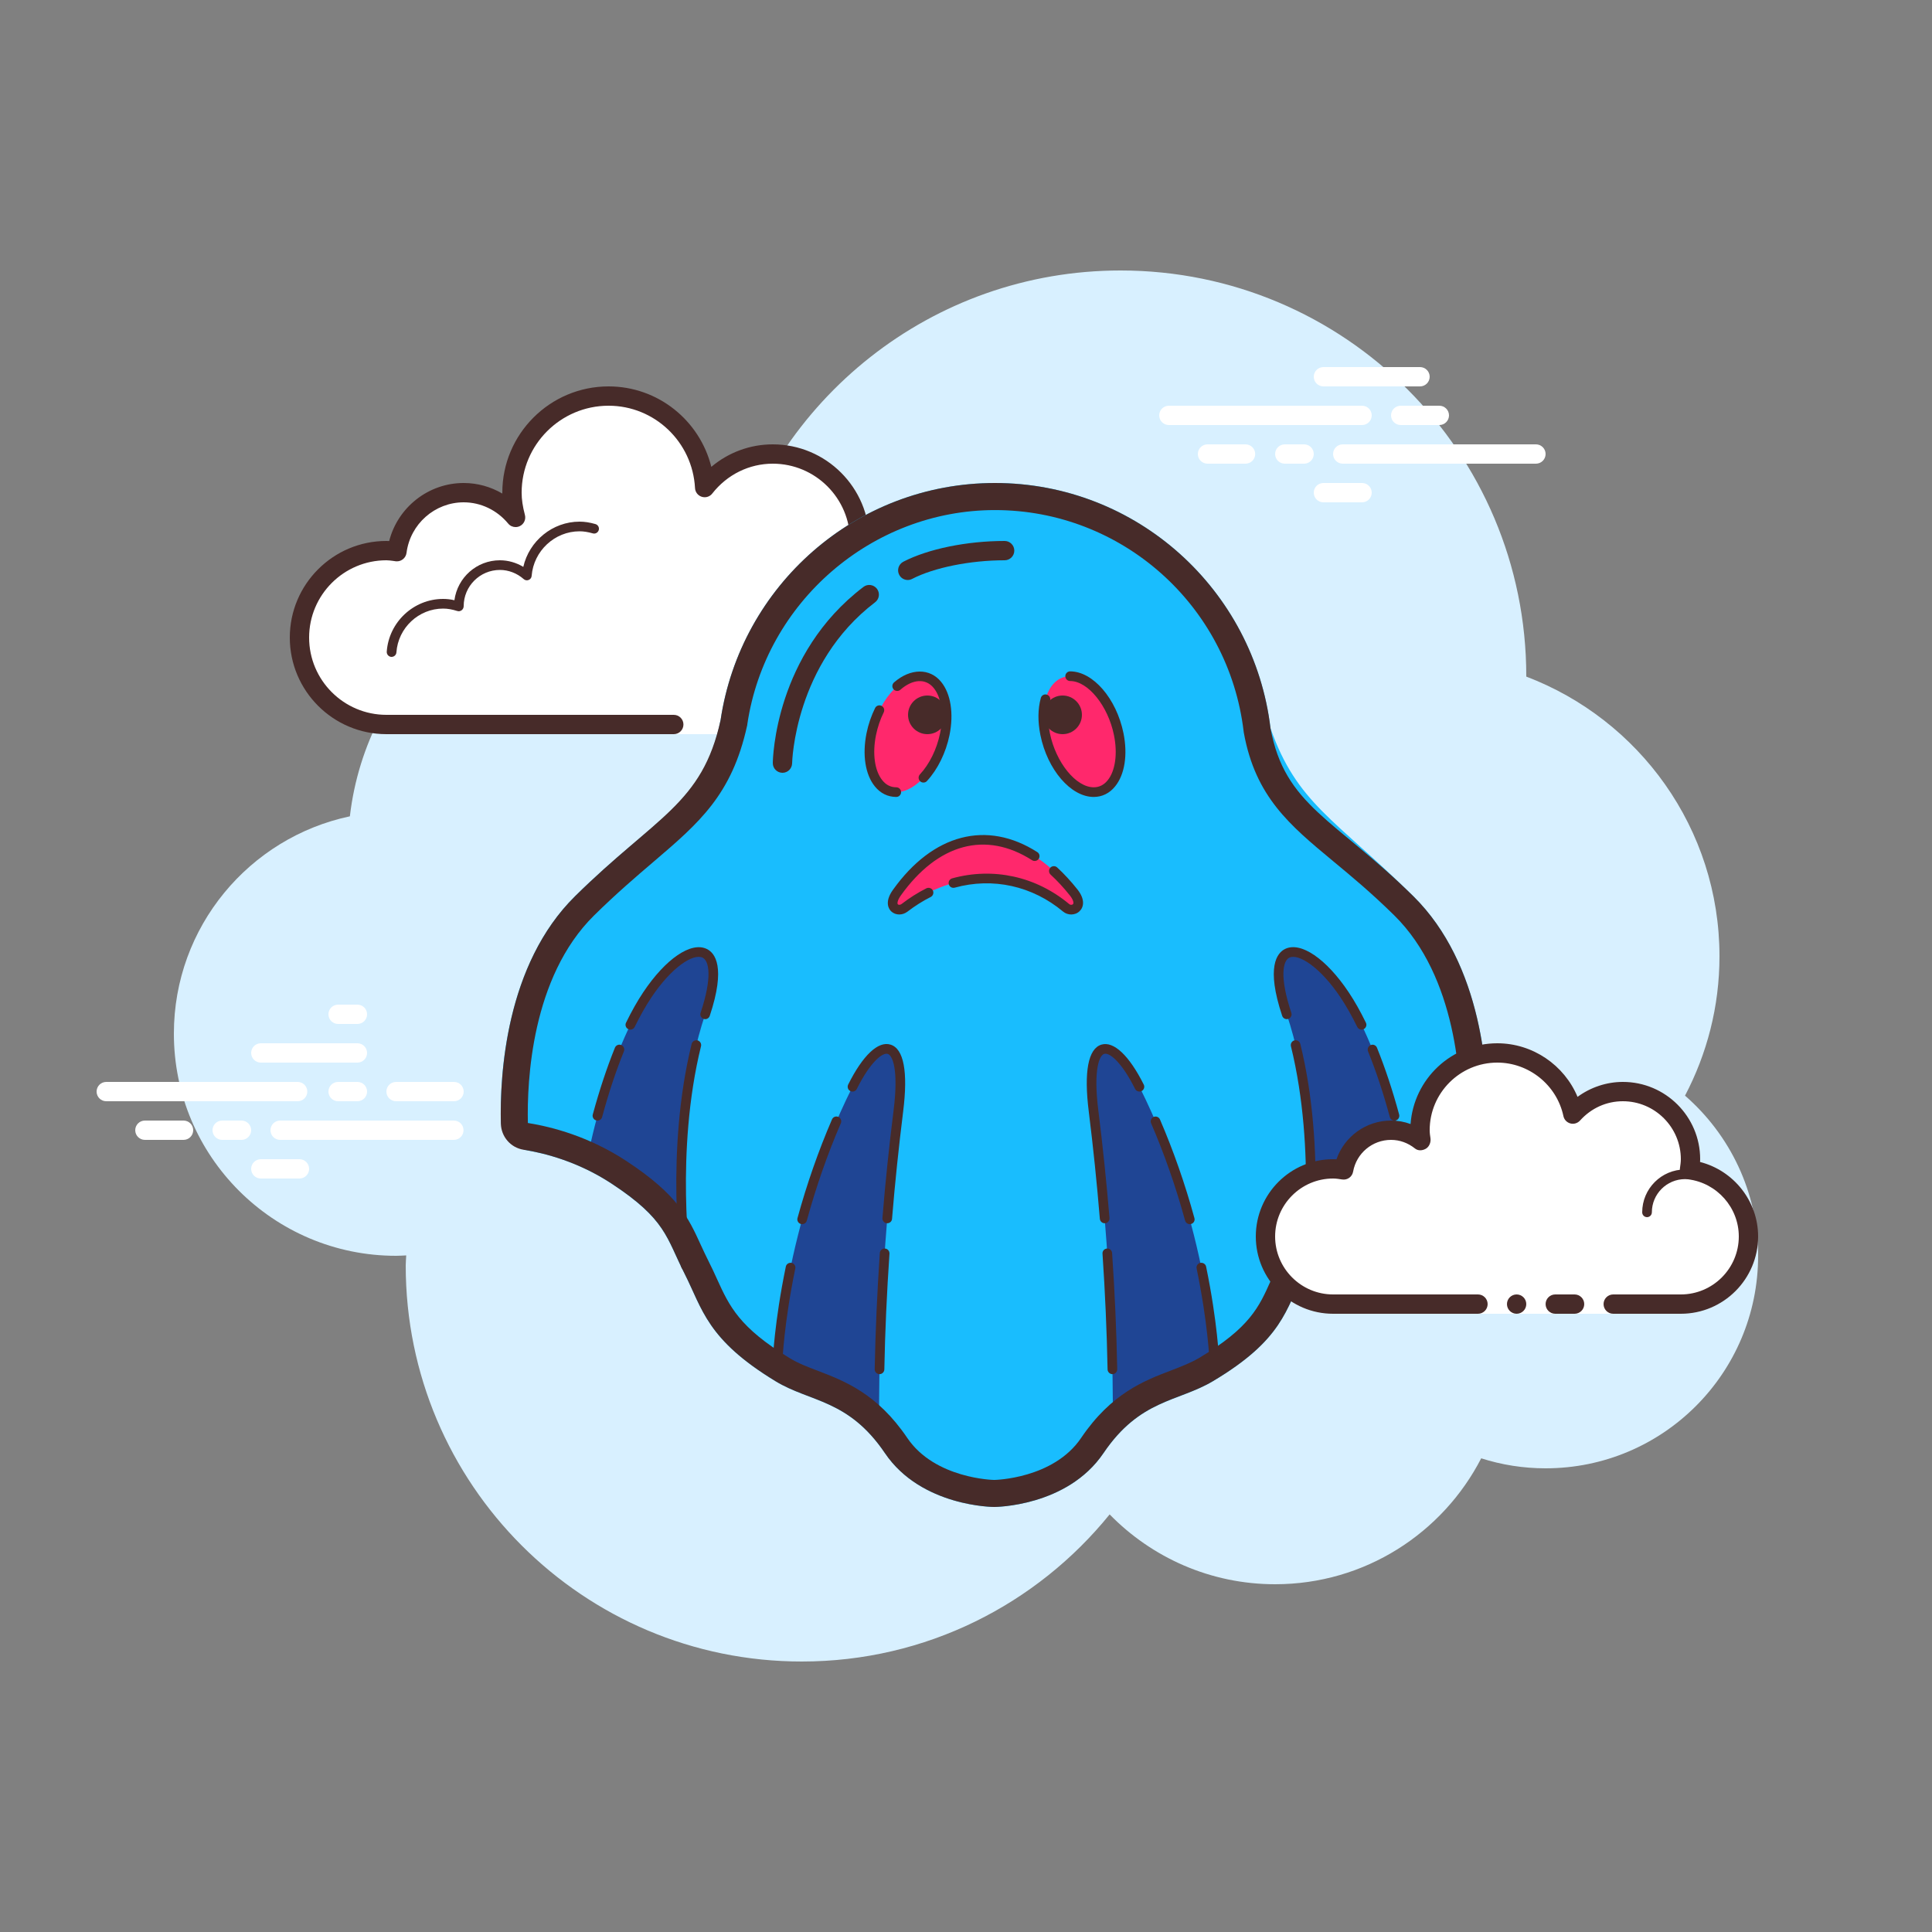 <?xml version="1.0" encoding="UTF-8"?>
<svg xmlns="http://www.w3.org/2000/svg" xmlns:xlink="http://www.w3.org/1999/xlink" viewBox="0 0 150 150" width="150px" height="150px">
<rect x="0" y="0" width="150" height="150" fill="#808080" stroke="none"/>
<g id="surface51221361">
<path style=" stroke:none;fill-rule:nonzero;fill:rgb(84.706%,94.118%,100%);fill-opacity:1;" d="M 130.824 85.066 C 132.523 81.832 133.5 78.156 133.5 74.25 C 133.5 64.32 127.262 55.863 118.5 52.531 C 118.5 52.523 118.5 52.512 118.5 52.5 C 118.5 35.102 104.398 21 87 21 C 72.324 21 60.027 31.051 56.531 44.637 C 54.316 43.906 51.957 43.5 49.5 43.5 C 37.961 43.5 28.465 52.191 27.164 63.379 C 19.359 65.031 13.5 71.953 13.5 80.25 C 13.5 89.777 21.223 97.5 30.75 97.5 C 31.016 97.5 31.277 97.48 31.539 97.469 C 31.531 97.73 31.5 97.984 31.5 98.25 C 31.5 115.234 45.266 129 62.25 129 C 71.906 129 80.512 124.543 86.152 117.578 C 89.418 120.918 93.961 123 99 123 C 105.977 123 112.012 119.023 115 113.223 C 116.578 113.727 118.254 114 120 114 C 129.113 114 136.5 106.613 136.5 97.5 C 136.5 92.535 134.297 88.09 130.824 85.066 Z M 130.824 85.066 "/>
<path style=" stroke:none;fill-rule:nonzero;fill:rgb(100%,100%,100%);fill-opacity:1;" d="M 56.812 56.25 C 56.812 56.25 62.273 56.25 66 56.25 C 69.727 56.25 72.75 53.227 72.75 49.5 C 72.75 46 70.078 43.156 66.668 42.816 C 66.699 42.547 66.75 42.281 66.75 42 C 66.75 38.273 63.727 35.25 60 35.25 C 57.844 35.25 55.945 36.277 54.711 37.855 C 54.5 33.898 51.258 30.75 47.25 30.75 C 43.109 30.75 39.75 34.109 39.75 38.25 C 39.75 38.918 39.867 39.555 40.031 40.172 C 39.066 39.008 37.629 38.25 36 38.25 C 33.328 38.25 31.148 40.254 30.816 42.832 C 30.547 42.801 30.281 42.75 30 42.75 C 26.273 42.75 23.25 45.773 23.25 49.5 C 23.25 53.227 26.273 56.25 30 56.25 C 33.727 56.25 44.25 56.25 44.25 56.25 L 52.312 56.25 L 52.312 57 L 56.812 57 Z M 56.812 56.25 "/>
<path style=" stroke:none;fill-rule:nonzero;fill:rgb(27.843%,16.863%,16.078%);fill-opacity:1;" d="M 47.25 30 C 42.699 30 39 33.699 39 38.25 C 39 38.273 39 38.297 39 38.32 C 38.098 37.789 37.066 37.5 36 37.5 C 33.254 37.5 30.883 39.391 30.215 42.008 C 30.141 42.004 30.07 42 30 42 C 25.863 42 22.5 45.363 22.5 49.5 C 22.5 53.637 25.863 57 30 57 L 52.312 57 C 52.727 57 53.062 56.664 53.062 56.25 C 53.062 55.836 52.727 55.5 52.312 55.5 L 30 55.5 C 26.691 55.5 24 52.809 24 49.5 C 24 46.191 26.691 43.5 30 43.5 C 30.176 43.5 30.344 43.527 30.516 43.547 L 30.727 43.578 C 30.758 43.582 30.789 43.582 30.82 43.582 C 31.188 43.582 31.512 43.305 31.562 42.926 C 31.848 40.688 33.758 39 36 39 C 37.328 39 38.586 39.602 39.453 40.648 C 39.598 40.828 39.812 40.922 40.031 40.922 C 40.148 40.922 40.266 40.895 40.371 40.84 C 40.688 40.68 40.844 40.32 40.754 39.98 C 40.582 39.328 40.5 38.777 40.5 38.25 C 40.5 34.527 43.527 31.5 47.25 31.5 C 50.82 31.5 53.77 34.309 53.961 37.895 C 53.977 38.207 54.188 38.477 54.484 38.57 C 54.559 38.594 54.637 38.605 54.711 38.605 C 54.938 38.605 55.156 38.504 55.301 38.316 C 56.457 36.844 58.168 36 60 36 C 63.309 36 66 38.691 66 42 C 66 42.176 65.973 42.344 65.953 42.516 L 65.922 42.727 C 65.898 42.926 65.957 43.129 66.082 43.285 C 66.207 43.441 66.395 43.543 66.594 43.562 C 69.676 43.871 72 46.422 72 49.5 C 72 52.809 69.309 55.5 66 55.5 L 56.812 55.5 C 56.398 55.5 56.062 55.836 56.062 56.25 C 56.062 56.664 56.398 57 56.812 57 L 66 57 C 70.137 57 73.5 53.637 73.5 49.5 C 73.5 45.906 70.965 42.879 67.496 42.184 C 67.5 42.121 67.5 42.062 67.5 42 C 67.5 37.863 64.137 34.5 60 34.5 C 58.234 34.5 56.559 35.125 55.227 36.246 C 54.328 32.641 51.082 30 47.25 30 Z M 47.25 30 "/>
<path style=" stroke:none;fill-rule:nonzero;fill:rgb(27.843%,16.863%,16.078%);fill-opacity:1;" d="M 45 40.5 C 42.895 40.5 41.086 42 40.629 44.012 C 40.078 43.68 39.453 43.5 38.812 43.5 C 37.008 43.5 35.516 44.844 35.281 46.602 C 34.977 46.531 34.688 46.5 34.406 46.5 C 32.113 46.5 30.188 48.301 30.027 50.598 C 30.016 50.805 30.172 50.984 30.375 51 C 30.387 51 30.395 51 30.402 51 C 30.598 51 30.762 50.848 30.777 50.652 C 30.91 48.746 32.504 47.25 34.406 47.25 C 34.75 47.25 35.109 47.312 35.512 47.441 C 35.547 47.449 35.578 47.457 35.613 47.457 C 35.695 47.457 35.777 47.426 35.848 47.375 C 35.941 47.305 36 47.184 36 47.062 C 36 45.512 37.262 44.25 38.812 44.25 C 39.484 44.25 40.141 44.504 40.66 44.961 C 40.73 45.02 40.816 45.055 40.906 45.055 C 40.953 45.055 41 45.047 41.047 45.027 C 41.18 44.973 41.27 44.852 41.277 44.707 C 41.434 42.77 43.066 41.25 45 41.25 C 45.312 41.25 45.637 41.301 46.023 41.41 C 46.059 41.422 46.094 41.426 46.129 41.426 C 46.293 41.426 46.438 41.316 46.488 41.152 C 46.543 40.953 46.43 40.746 46.227 40.688 C 45.777 40.559 45.383 40.5 45 40.5 Z M 45 40.5 "/>
<path style=" stroke:none;fill-rule:nonzero;fill:rgb(27.843%,16.863%,16.078%);fill-opacity:1;" d="M 65.824 42.75 C 63.836 42.75 62.062 44.094 61.512 46.023 C 61.457 46.223 61.57 46.43 61.773 46.488 C 61.809 46.496 61.844 46.5 61.875 46.5 C 62.039 46.5 62.188 46.391 62.234 46.227 C 62.691 44.621 64.168 43.5 65.824 43.5 C 66 43.5 66.168 43.52 66.336 43.543 C 66.355 43.547 66.371 43.547 66.391 43.547 C 66.57 43.547 66.734 43.41 66.758 43.223 C 66.789 43.016 66.645 42.828 66.438 42.801 C 66.238 42.773 66.031 42.75 65.824 42.75 Z M 65.824 42.75 "/>
<path style=" stroke:none;fill-rule:nonzero;fill:rgb(100%,100%,100%);fill-opacity:1;" d="M 23.109 85.5 L 8.25 85.5 C 7.836 85.5 7.5 85.164 7.5 84.75 C 7.5 84.336 7.836 84 8.25 84 L 23.109 84 C 23.523 84 23.859 84.336 23.859 84.75 C 23.859 85.164 23.523 85.5 23.109 85.5 Z M 23.109 85.5 "/>
<path style=" stroke:none;fill-rule:nonzero;fill:rgb(100%,100%,100%);fill-opacity:1;" d="M 27.75 85.5 L 26.25 85.5 C 25.836 85.5 25.5 85.164 25.5 84.75 C 25.5 84.336 25.836 84 26.25 84 L 27.75 84 C 28.164 84 28.5 84.336 28.5 84.75 C 28.5 85.164 28.164 85.5 27.75 85.5 Z M 27.75 85.5 "/>
<path style=" stroke:none;fill-rule:nonzero;fill:rgb(100%,100%,100%);fill-opacity:1;" d="M 35.238 88.5 L 21.75 88.5 C 21.336 88.5 21 88.164 21 87.75 C 21 87.336 21.336 87 21.75 87 L 35.238 87 C 35.652 87 35.988 87.336 35.988 87.75 C 35.988 88.164 35.652 88.5 35.238 88.5 Z M 35.238 88.5 "/>
<path style=" stroke:none;fill-rule:nonzero;fill:rgb(100%,100%,100%);fill-opacity:1;" d="M 18.75 88.5 L 17.25 88.5 C 16.836 88.5 16.5 88.164 16.5 87.75 C 16.5 87.336 16.836 87 17.25 87 L 18.75 87 C 19.164 87 19.5 87.336 19.5 87.75 C 19.5 88.164 19.164 88.5 18.75 88.5 Z M 18.75 88.5 "/>
<path style=" stroke:none;fill-rule:nonzero;fill:rgb(100%,100%,100%);fill-opacity:1;" d="M 14.25 88.5 L 11.25 88.5 C 10.836 88.5 10.5 88.164 10.5 87.75 C 10.5 87.336 10.836 87 11.25 87 L 14.25 87 C 14.664 87 15 87.336 15 87.75 C 15 88.164 14.664 88.5 14.25 88.5 Z M 14.25 88.5 "/>
<path style=" stroke:none;fill-rule:nonzero;fill:rgb(100%,100%,100%);fill-opacity:1;" d="M 23.25 91.5 L 20.25 91.5 C 19.836 91.5 19.5 91.164 19.5 90.75 C 19.5 90.336 19.836 90 20.25 90 L 23.25 90 C 23.664 90 24 90.336 24 90.75 C 24 91.164 23.664 91.5 23.25 91.5 Z M 23.25 91.5 "/>
<path style=" stroke:none;fill-rule:nonzero;fill:rgb(100%,100%,100%);fill-opacity:1;" d="M 27.75 78 C 27.484 78 26.516 78 26.25 78 C 25.836 78 25.5 78.336 25.5 78.75 C 25.5 79.164 25.836 79.5 26.25 79.5 C 26.516 79.5 27.484 79.5 27.75 79.5 C 28.164 79.5 28.5 79.164 28.5 78.75 C 28.5 78.336 28.164 78 27.75 78 Z M 27.75 78 "/>
<path style=" stroke:none;fill-rule:nonzero;fill:rgb(100%,100%,100%);fill-opacity:1;" d="M 27.75 81 C 27.484 81 20.516 81 20.25 81 C 19.836 81 19.5 81.336 19.5 81.75 C 19.5 82.164 19.836 82.5 20.25 82.5 C 20.516 82.5 27.484 82.5 27.75 82.5 C 28.164 82.5 28.5 82.164 28.5 81.75 C 28.5 81.336 28.164 81 27.75 81 Z M 27.75 81 "/>
<path style=" stroke:none;fill-rule:nonzero;fill:rgb(100%,100%,100%);fill-opacity:1;" d="M 35.25 84 C 34.984 84 31.016 84 30.75 84 C 30.336 84 30 84.336 30 84.75 C 30 85.164 30.336 85.5 30.75 85.5 C 31.016 85.5 34.984 85.5 35.25 85.5 C 35.664 85.5 36 85.164 36 84.75 C 36 84.336 35.664 84 35.25 84 Z M 35.25 84 "/>
<path style=" stroke:none;fill-rule:nonzero;fill:rgb(100%,100%,100%);fill-opacity:1;" d="M 105.75 33 L 90.75 33 C 90.336 33 90 32.664 90 32.25 C 90 31.836 90.336 31.5 90.75 31.5 L 105.75 31.5 C 106.164 31.5 106.5 31.836 106.5 32.25 C 106.5 32.664 106.164 33 105.75 33 Z M 105.75 33 "/>
<path style=" stroke:none;fill-rule:nonzero;fill:rgb(100%,100%,100%);fill-opacity:1;" d="M 111.75 33 L 108.75 33 C 108.336 33 108 32.664 108 32.25 C 108 31.836 108.336 31.5 108.75 31.5 L 111.75 31.5 C 112.164 31.5 112.5 31.836 112.5 32.25 C 112.5 32.664 112.164 33 111.75 33 Z M 111.75 33 "/>
<path style=" stroke:none;fill-rule:nonzero;fill:rgb(100%,100%,100%);fill-opacity:1;" d="M 119.25 36 L 104.25 36 C 103.836 36 103.5 35.664 103.5 35.25 C 103.5 34.836 103.836 34.5 104.25 34.5 L 119.25 34.5 C 119.664 34.5 120 34.836 120 35.25 C 120 35.664 119.664 36 119.25 36 Z M 119.25 36 "/>
<path style=" stroke:none;fill-rule:nonzero;fill:rgb(100%,100%,100%);fill-opacity:1;" d="M 101.25 36 L 99.75 36 C 99.336 36 99 35.664 99 35.25 C 99 34.836 99.336 34.5 99.75 34.5 L 101.25 34.5 C 101.664 34.5 102 34.836 102 35.25 C 102 35.664 101.664 36 101.25 36 Z M 101.25 36 "/>
<path style=" stroke:none;fill-rule:nonzero;fill:rgb(100%,100%,100%);fill-opacity:1;" d="M 96.703 36 L 93.75 36 C 93.336 36 93 35.664 93 35.25 C 93 34.836 93.336 34.5 93.75 34.5 L 96.703 34.5 C 97.117 34.5 97.453 34.836 97.453 35.25 C 97.453 35.664 97.117 36 96.703 36 Z M 96.703 36 "/>
<path style=" stroke:none;fill-rule:nonzero;fill:rgb(100%,100%,100%);fill-opacity:1;" d="M 110.25 30 L 102.75 30 C 102.336 30 102 29.664 102 29.25 C 102 28.836 102.336 28.5 102.75 28.5 L 110.25 28.5 C 110.664 28.5 111 28.836 111 29.25 C 111 29.664 110.664 30 110.25 30 Z M 110.25 30 "/>
<path style=" stroke:none;fill-rule:nonzero;fill:rgb(100%,100%,100%);fill-opacity:1;" d="M 105.75 39 L 102.75 39 C 102.336 39 102 38.664 102 38.25 C 102 37.836 102.336 37.5 102.75 37.5 L 105.75 37.5 C 106.164 37.5 106.5 37.836 106.5 38.25 C 106.5 38.664 106.164 39 105.75 39 Z M 105.75 39 "/>
<path style=" stroke:none;fill-rule:nonzero;fill:rgb(9.804%,74.118%,99.608%);fill-opacity:1;" d="M 109.727 69.578 C 103.637 63.574 100.695 62.383 98.637 56.531 C 97.359 45.812 88.277 37.5 77.246 37.5 C 66.426 37.5 57.496 45.496 55.945 55.91 C 54.633 62.434 50.949 63.367 44.652 69.578 C 39.426 74.73 38.832 82.926 38.879 86.855 C 38.895 88.086 39.777 89.109 40.984 89.324 C 42.617 89.613 45.051 90.297 47.48 91.895 C 51.723 94.688 51.723 96.078 53.141 98.871 C 54.555 101.66 54.871 103.992 60.215 107.238 C 62.91 108.879 65.871 108.633 68.703 112.816 C 71.531 117 77.188 117 77.188 117 C 77.188 117 82.848 117 85.676 112.816 C 88.508 108.633 91.453 108.852 94.164 107.238 C 99.621 103.992 99.824 101.66 101.238 98.871 C 102.652 96.078 102.652 94.688 106.898 91.895 C 109.328 90.297 111.762 89.617 113.395 89.324 C 114.602 89.109 115.484 88.086 115.5 86.855 C 115.543 82.926 114.949 74.73 109.727 69.578 Z M 109.727 69.578 "/>
<path style=" stroke:none;fill-rule:nonzero;fill:rgb(12.157%,27.059%,58.039%);fill-opacity:1;" d="M 60.375 105.656 C 60.375 105.656 60.75 95.25 66.188 84.375 C 68.25 80.25 70.516 80.113 69.75 86.25 C 68.25 98.25 68.25 107.25 68.25 110.25 C 65.812 107.625 60.375 105.656 60.375 105.656 Z M 60.375 105.656 "/>
<path style=" stroke:none;fill-rule:nonzero;fill:rgb(12.157%,27.059%,58.039%);fill-opacity:1;" d="M 53.25 98.25 C 53.25 98.25 51.75 87.75 54.75 78.75 C 56.871 72.387 53.25 72.75 50.25 77.25 C 47.25 81.75 45.75 89.25 45.75 89.25 C 45.75 89.25 51.75 93.75 53.25 98.25 Z M 53.25 98.25 "/>
<path style=" stroke:none;fill-rule:nonzero;fill:rgb(27.843%,16.863%,16.078%);fill-opacity:1;" d="M 68.285 106.688 C 68.281 106.688 68.281 106.688 68.277 106.688 C 68.07 106.68 67.906 106.512 67.91 106.305 C 67.969 103.363 68.102 100.332 68.309 97.285 C 68.324 97.074 68.508 96.91 68.711 96.938 C 68.914 96.949 69.07 97.129 69.059 97.336 C 68.852 100.371 68.715 103.391 68.66 106.32 C 68.656 106.523 68.488 106.688 68.285 106.688 Z M 68.285 106.688 "/>
<path style=" stroke:none;fill-rule:nonzero;fill:rgb(27.843%,16.863%,16.078%);fill-opacity:1;" d="M 68.887 94.973 C 68.879 94.973 68.867 94.973 68.855 94.973 C 68.648 94.957 68.496 94.773 68.512 94.566 C 68.738 91.789 69.031 88.977 69.379 86.203 C 69.781 82.977 69.281 81.93 68.922 81.824 C 68.559 81.707 67.621 82.348 66.523 84.543 C 66.43 84.73 66.207 84.801 66.02 84.711 C 65.832 84.617 65.762 84.391 65.852 84.207 C 66.98 81.945 68.18 80.801 69.141 81.105 C 70.168 81.418 70.508 83.211 70.121 86.297 C 69.777 89.062 69.484 91.863 69.258 94.629 C 69.246 94.828 69.078 94.973 68.887 94.973 Z M 68.887 94.973 "/>
<path style=" stroke:none;fill-rule:nonzero;fill:rgb(27.843%,16.863%,16.078%);fill-opacity:1;" d="M 62.281 95.043 C 62.246 95.043 62.215 95.039 62.18 95.031 C 61.98 94.977 61.863 94.77 61.918 94.57 C 62.645 91.918 63.547 89.34 64.594 86.914 C 64.676 86.719 64.898 86.633 65.09 86.715 C 65.277 86.801 65.367 87.02 65.281 87.211 C 64.246 89.605 63.359 92.148 62.641 94.766 C 62.594 94.934 62.445 95.043 62.281 95.043 Z M 62.281 95.043 "/>
<path style=" stroke:none;fill-rule:nonzero;fill:rgb(27.843%,16.863%,16.078%);fill-opacity:1;" d="M 60.375 106.031 C 60.371 106.031 60.367 106.031 60.363 106.031 C 60.156 106.023 59.992 105.852 60 105.645 C 60 105.613 60.117 102.66 61.012 98.336 C 61.055 98.133 61.254 98.016 61.453 98.047 C 61.656 98.09 61.789 98.285 61.746 98.488 C 60.867 102.746 60.75 105.645 60.75 105.672 C 60.742 105.871 60.574 106.031 60.375 106.031 Z M 60.375 106.031 "/>
<path style=" stroke:none;fill-rule:nonzero;fill:rgb(27.843%,16.863%,16.078%);fill-opacity:1;" d="M 46.387 87.004 C 46.355 87.004 46.32 87 46.289 86.988 C 46.09 86.934 45.969 86.727 46.023 86.527 C 46.535 84.648 47.113 82.902 47.742 81.344 C 47.82 81.152 48.039 81.055 48.234 81.137 C 48.426 81.215 48.516 81.434 48.441 81.625 C 47.82 83.156 47.25 84.871 46.75 86.723 C 46.703 86.895 46.551 87.004 46.387 87.004 Z M 46.387 87.004 "/>
<path style=" stroke:none;fill-rule:nonzero;fill:rgb(27.843%,16.863%,16.078%);fill-opacity:1;" d="M 48.941 79.941 C 48.887 79.941 48.828 79.926 48.777 79.902 C 48.59 79.809 48.512 79.586 48.605 79.402 C 49.035 78.516 49.484 77.723 49.938 77.043 C 51.676 74.438 53.66 73.082 54.879 73.68 C 55.508 73.984 56.371 75.07 55.105 78.871 C 55.039 79.066 54.828 79.18 54.633 79.105 C 54.434 79.039 54.328 78.828 54.395 78.633 C 55.316 75.867 55.055 74.602 54.551 74.352 C 53.832 74.008 52.152 75.07 50.562 77.457 C 50.125 78.113 49.695 78.875 49.277 79.73 C 49.215 79.863 49.078 79.941 48.941 79.941 Z M 48.941 79.941 "/>
<path style=" stroke:none;fill-rule:nonzero;fill:rgb(27.843%,16.863%,16.078%);fill-opacity:1;" d="M 53.25 98.625 C 53.066 98.625 52.906 98.488 52.879 98.301 C 52.867 98.215 51.645 89.391 53.699 81.051 C 53.746 80.852 53.949 80.73 54.152 80.773 C 54.352 80.824 54.477 81.027 54.426 81.23 C 52.406 89.43 53.609 98.109 53.621 98.199 C 53.652 98.402 53.508 98.594 53.305 98.621 C 53.285 98.625 53.266 98.625 53.25 98.625 Z M 53.25 98.625 "/>
<path style=" stroke:none;fill-rule:nonzero;fill:rgb(12.157%,27.059%,58.039%);fill-opacity:1;" d="M 94.277 105.656 C 94.277 105.656 93.902 95.25 88.465 84.375 C 86.402 80.25 84.137 80.113 84.902 86.25 C 86.402 98.25 86.402 107.25 86.402 110.25 C 88.84 107.625 94.277 105.656 94.277 105.656 Z M 94.277 105.656 "/>
<path style=" stroke:none;fill-rule:nonzero;fill:rgb(12.157%,27.059%,58.039%);fill-opacity:1;" d="M 101.402 98.25 C 101.402 98.25 102.902 87.75 99.902 78.75 C 97.781 72.387 101.402 72.75 104.402 77.25 C 107.402 81.75 108.902 89.25 108.902 89.25 C 108.902 89.25 102.902 93.75 101.402 98.25 Z M 101.402 98.25 "/>
<path style=" stroke:none;fill-rule:nonzero;fill:rgb(27.843%,16.863%,16.078%);fill-opacity:1;" d="M 86.367 106.688 C 86.164 106.688 85.996 106.523 85.992 106.32 C 85.934 103.371 85.801 100.352 85.598 97.336 C 85.582 97.129 85.738 96.949 85.945 96.938 C 86.148 96.906 86.328 97.078 86.344 97.285 C 86.551 100.312 86.684 103.344 86.742 106.305 C 86.746 106.512 86.582 106.68 86.375 106.688 C 86.375 106.688 86.371 106.688 86.367 106.688 Z M 86.367 106.688 "/>
<path style=" stroke:none;fill-rule:nonzero;fill:rgb(27.843%,16.863%,16.078%);fill-opacity:1;" d="M 85.766 94.973 C 85.574 94.973 85.41 94.824 85.391 94.629 C 85.164 91.863 84.875 89.062 84.531 86.297 C 84.145 83.211 84.484 81.418 85.512 81.105 C 86.465 80.816 87.668 81.945 88.801 84.207 C 88.895 84.391 88.816 84.617 88.633 84.711 C 88.445 84.797 88.223 84.727 88.129 84.543 C 87.031 82.348 86.09 81.699 85.727 81.824 C 85.371 81.93 84.871 82.977 85.273 86.203 C 85.621 88.977 85.91 91.793 86.141 94.566 C 86.156 94.773 86.004 94.957 85.797 94.973 C 85.785 94.973 85.777 94.973 85.766 94.973 Z M 85.766 94.973 "/>
<path style=" stroke:none;fill-rule:nonzero;fill:rgb(27.843%,16.863%,16.078%);fill-opacity:1;" d="M 92.375 95.043 C 92.211 95.043 92.059 94.934 92.012 94.77 C 91.293 92.148 90.406 89.605 89.371 87.211 C 89.289 87.02 89.379 86.801 89.566 86.719 C 89.754 86.637 89.977 86.723 90.059 86.914 C 91.105 89.34 92.008 91.918 92.734 94.57 C 92.793 94.773 92.672 94.977 92.473 95.031 C 92.438 95.039 92.406 95.043 92.375 95.043 Z M 92.375 95.043 "/>
<path style=" stroke:none;fill-rule:nonzero;fill:rgb(27.843%,16.863%,16.078%);fill-opacity:1;" d="M 94.277 106.031 C 94.078 106.031 93.91 105.871 93.902 105.672 C 93.902 105.641 93.789 102.746 92.906 98.488 C 92.863 98.289 92.992 98.09 93.195 98.047 C 93.395 98.016 93.598 98.133 93.641 98.336 C 94.535 102.66 94.648 105.613 94.652 105.645 C 94.66 105.852 94.496 106.023 94.289 106.031 C 94.285 106.031 94.281 106.031 94.277 106.031 Z M 94.277 106.031 "/>
<path style=" stroke:none;fill-rule:nonzero;fill:rgb(27.843%,16.863%,16.078%);fill-opacity:1;" d="M 108.266 87.004 C 108.102 87.004 107.949 86.895 107.906 86.727 C 107.406 84.875 106.836 83.16 106.215 81.629 C 106.137 81.434 106.23 81.219 106.422 81.141 C 106.613 81.055 106.832 81.152 106.91 81.348 C 107.539 82.906 108.121 84.652 108.629 86.531 C 108.684 86.73 108.566 86.938 108.367 86.992 C 108.332 87 108.297 87.004 108.266 87.004 Z M 108.266 87.004 "/>
<path style=" stroke:none;fill-rule:nonzero;fill:rgb(27.843%,16.863%,16.078%);fill-opacity:1;" d="M 105.711 79.941 C 105.574 79.941 105.438 79.863 105.375 79.727 C 104.961 78.879 104.527 78.117 104.09 77.457 C 102.496 75.066 100.805 74.012 100.102 74.352 C 99.598 74.598 99.336 75.867 100.258 78.633 C 100.324 78.828 100.219 79.039 100.023 79.105 C 99.828 79.176 99.613 79.066 99.547 78.867 C 98.281 75.07 99.145 73.984 99.773 73.676 C 100.992 73.082 102.977 74.438 104.715 77.043 C 105.172 77.727 105.621 78.523 106.047 79.398 C 106.141 79.586 106.062 79.809 105.875 79.902 C 105.82 79.926 105.766 79.941 105.711 79.941 Z M 105.711 79.941 "/>
<path style=" stroke:none;fill-rule:nonzero;fill:rgb(27.843%,16.863%,16.078%);fill-opacity:1;" d="M 101.406 98.625 C 101.387 98.625 101.367 98.625 101.352 98.621 C 101.145 98.59 101.004 98.402 101.031 98.199 C 101.043 98.109 102.246 89.426 100.227 81.23 C 100.18 81.027 100.301 80.824 100.504 80.773 C 100.707 80.73 100.906 80.852 100.957 81.051 C 103.008 89.391 101.785 98.215 101.773 98.301 C 101.746 98.488 101.586 98.625 101.406 98.625 Z M 101.406 98.625 "/>
<path style=" stroke:none;fill-rule:nonzero;fill:rgb(27.843%,16.863%,16.078%);fill-opacity:1;" d="M 77.246 39.602 C 87.086 39.602 95.387 46.984 96.555 56.781 L 96.562 56.844 L 96.574 56.91 C 97.48 61.867 100.133 64.062 103.488 66.848 C 104.891 68.008 106.477 69.324 108.254 71.074 C 113.117 75.871 113.469 83.941 113.402 87.191 C 111.5 87.492 108.625 88.246 105.742 90.141 C 101.746 92.766 100.926 94.555 99.98 96.629 C 99.797 97.027 99.602 97.453 99.367 97.918 C 99.105 98.434 98.883 98.93 98.664 99.426 C 97.754 101.473 97.035 103.086 93.094 105.434 C 92.43 105.824 91.691 106.105 90.91 106.406 C 88.852 107.191 86.285 108.168 83.938 111.641 C 81.789 114.82 77.227 114.902 77.191 114.902 C 77.145 114.902 72.586 114.812 70.441 111.641 C 68.109 108.191 65.559 107.219 63.512 106.434 C 62.719 106.133 61.969 105.848 61.305 105.441 C 57.383 103.059 56.629 101.406 55.676 99.32 C 55.469 98.859 55.254 98.395 55.012 97.918 C 54.777 97.453 54.582 97.027 54.398 96.629 C 53.449 94.555 52.633 92.766 48.633 90.141 C 45.754 88.246 42.879 87.492 40.984 87.188 C 40.91 83.941 41.258 75.871 46.125 71.074 C 47.863 69.363 49.391 68.059 50.738 66.91 C 54.27 63.895 56.82 61.719 58 56.363 L 58.016 56.293 L 58.023 56.219 C 59.434 46.746 67.695 39.602 77.246 39.602 M 77.246 37.5 C 66.426 37.5 57.496 45.496 55.945 55.91 C 54.512 62.434 50.949 63.367 44.652 69.578 C 39.254 74.902 38.801 83.477 38.887 87.238 C 38.91 88.254 39.648 89.109 40.652 89.266 C 42.273 89.523 44.879 90.184 47.484 91.895 C 51.727 94.684 51.727 96.078 53.141 98.867 C 54.555 101.656 54.875 103.992 60.215 107.238 C 62.91 108.875 65.871 108.633 68.703 112.816 C 71.531 117 77.188 117 77.188 117 C 77.188 117 82.848 117 85.676 112.816 C 88.508 108.633 91.453 108.848 94.164 107.238 C 99.621 103.992 99.824 101.656 101.238 98.867 C 102.652 96.078 102.652 94.684 106.898 91.895 C 109.5 90.184 112.105 89.523 113.727 89.266 C 114.73 89.109 115.469 88.254 115.492 87.238 C 115.582 83.477 115.125 74.902 109.727 69.578 C 103.637 63.574 99.742 62.555 98.641 56.531 C 97.359 45.812 88.277 37.5 77.246 37.5 Z M 77.246 37.5 "/>
<path style=" stroke:none;fill-rule:nonzero;fill:rgb(100%,15.686%,42.353%);fill-opacity:1;" d="M 71.945 52.59 C 73.395 53.062 73.926 55.426 73.129 57.867 C 72.332 60.305 70.508 61.898 69.059 61.422 C 67.605 60.949 67.074 58.586 67.871 56.148 C 68.668 53.707 70.492 52.113 71.945 52.59 Z M 71.945 52.59 "/>
<path style=" stroke:none;fill-rule:nonzero;fill:rgb(100%,15.686%,42.353%);fill-opacity:1;" d="M 86.629 56.141 C 87.426 58.578 86.895 60.941 85.445 61.414 C 83.992 61.891 82.168 60.297 81.371 57.859 C 80.574 55.418 81.105 53.055 82.559 52.582 C 84.008 52.105 85.832 53.699 86.629 56.141 Z M 86.629 56.141 "/>
<path style=" stroke:none;fill-rule:nonzero;fill:rgb(27.843%,16.863%,16.078%);fill-opacity:1;" d="M 69.586 61.875 C 68.934 61.875 68.359 61.594 67.926 61.059 C 67.18 60.148 66.938 58.602 67.277 56.926 C 67.414 56.242 67.641 55.586 67.941 54.973 C 68.031 54.785 68.258 54.711 68.441 54.801 C 68.629 54.895 68.703 55.117 68.613 55.305 C 68.34 55.859 68.137 56.457 68.012 57.074 C 67.719 58.512 67.91 59.855 68.508 60.586 C 68.797 60.945 69.16 61.125 69.586 61.125 C 69.793 61.125 69.961 61.293 69.961 61.5 C 69.961 61.707 69.793 61.875 69.586 61.875 Z M 69.586 61.875 "/>
<path style=" stroke:none;fill-rule:nonzero;fill:rgb(27.843%,16.863%,16.078%);fill-opacity:1;" d="M 71.695 60.758 C 71.605 60.758 71.512 60.723 71.441 60.66 C 71.289 60.516 71.281 60.281 71.418 60.129 C 72.168 59.32 72.738 58.156 72.988 56.926 C 73.281 55.488 73.09 54.145 72.492 53.414 C 71.871 52.648 70.855 52.719 69.906 53.551 C 69.75 53.688 69.512 53.672 69.375 53.516 C 69.238 53.359 69.254 53.125 69.41 52.984 C 70.688 51.871 72.191 51.859 73.07 52.941 C 73.816 53.852 74.062 55.398 73.719 57.074 C 73.441 58.434 72.805 59.734 71.969 60.637 C 71.898 60.719 71.797 60.758 71.695 60.758 Z M 71.695 60.758 "/>
<path style=" stroke:none;fill-rule:nonzero;fill:rgb(27.843%,16.863%,16.078%);fill-opacity:1;" d="M 84.914 61.875 C 83.141 61.875 81.324 59.766 80.777 57.074 C 80.566 56.031 80.574 55.035 80.809 54.191 C 80.863 53.988 81.07 53.871 81.27 53.93 C 81.469 53.984 81.586 54.191 81.531 54.391 C 81.332 55.117 81.324 55.996 81.512 56.926 C 81.977 59.203 83.535 61.125 84.918 61.125 C 85.34 61.125 85.703 60.945 85.996 60.586 C 86.594 59.855 86.781 58.512 86.488 57.074 C 86.027 54.797 84.469 52.875 83.086 52.875 C 82.879 52.875 82.711 52.707 82.711 52.5 C 82.711 52.293 82.879 52.125 83.086 52.125 C 84.859 52.125 86.68 54.234 87.227 56.926 C 87.566 58.602 87.324 60.145 86.574 61.059 C 86.141 61.594 85.566 61.875 84.914 61.875 Z M 84.914 61.875 "/>
<path style=" stroke:none;fill-rule:nonzero;fill:rgb(100%,15.686%,42.353%);fill-opacity:1;" d="M 69.633 69.305 C 73.672 63.648 79.238 64.055 83.367 69.305 C 84.234 70.406 83.258 70.887 82.777 70.484 C 79.168 67.473 74.211 67.41 70.223 70.484 C 69.727 70.867 68.812 70.453 69.633 69.305 Z M 69.633 69.305 "/>
<path style=" stroke:none;fill-rule:nonzero;fill:rgb(27.843%,16.863%,16.078%);fill-opacity:1;" d="M 83.172 71 C 82.945 71 82.719 70.926 82.535 70.773 C 80.148 68.781 77.082 68.102 74.125 68.918 C 73.926 68.973 73.719 68.859 73.664 68.656 C 73.609 68.457 73.727 68.25 73.926 68.195 C 77.121 67.316 80.438 68.043 83.016 70.195 C 83.105 70.273 83.242 70.262 83.301 70.203 C 83.387 70.125 83.336 69.867 83.074 69.535 C 82.594 68.93 82.086 68.379 81.566 67.902 C 81.414 67.758 81.406 67.523 81.543 67.371 C 81.684 67.215 81.926 67.211 82.074 67.344 C 82.625 67.852 83.16 68.434 83.664 69.07 C 84.262 69.836 84.141 70.434 83.824 70.738 C 83.648 70.914 83.41 71 83.172 71 Z M 83.172 71 "/>
<path style=" stroke:none;fill-rule:nonzero;fill:rgb(27.843%,16.863%,16.078%);fill-opacity:1;" d="M 69.82 71 C 69.586 71 69.359 70.918 69.188 70.754 C 69.043 70.613 68.621 70.074 69.328 69.086 C 72.426 64.746 76.613 63.648 80.535 66.156 C 80.711 66.266 80.762 66.496 80.648 66.672 C 80.539 66.848 80.305 66.898 80.133 66.789 C 76.539 64.488 72.824 65.488 69.941 69.523 C 69.66 69.918 69.652 70.156 69.711 70.215 C 69.758 70.258 69.891 70.27 69.996 70.188 C 70.609 69.715 71.258 69.305 71.922 68.969 C 72.105 68.879 72.332 68.949 72.426 69.137 C 72.52 69.32 72.445 69.543 72.262 69.641 C 71.637 69.953 71.031 70.34 70.453 70.781 C 70.262 70.926 70.039 71 69.82 71 Z M 69.82 71 "/>
<path style=" stroke:none;fill-rule:nonzero;fill:rgb(27.843%,16.863%,16.078%);fill-opacity:1;" d="M 73.5 55.5 C 73.5 56.328 72.828 57 72 57 C 71.172 57 70.5 56.328 70.5 55.5 C 70.5 54.672 71.172 54 72 54 C 72.828 54 73.5 54.672 73.5 55.5 Z M 73.5 55.5 "/>
<path style=" stroke:none;fill-rule:nonzero;fill:rgb(27.843%,16.863%,16.078%);fill-opacity:1;" d="M 84 55.5 C 84 56.328 83.328 57 82.5 57 C 81.672 57 81 56.328 81 55.5 C 81 54.672 81.672 54 82.5 54 C 83.328 54 84 54.672 84 55.5 Z M 84 55.5 "/>
<path style=" stroke:none;fill-rule:nonzero;fill:rgb(100%,100%,100%);fill-opacity:1;" d="M 125.25 101.25 C 125.25 101.25 127.602 101.25 130.5 101.25 C 133.398 101.25 135.75 98.898 135.75 96 C 135.75 93.328 133.746 91.148 131.168 90.816 C 131.211 90.551 131.25 90.281 131.25 90 C 131.25 87.102 128.898 84.75 126 84.75 C 124.453 84.75 123.074 85.434 122.113 86.496 C 121.539 83.785 119.133 81.75 116.25 81.75 C 112.938 81.75 110.25 84.438 110.25 87.75 C 110.25 88.035 110.297 88.312 110.336 88.586 C 109.691 88.07 108.887 87.75 108 87.75 C 106.156 87.75 104.633 89.082 104.316 90.832 C 104.051 90.789 103.781 90.75 103.5 90.75 C 100.602 90.75 98.25 93.102 98.25 96 C 98.25 98.898 100.602 101.25 103.5 101.25 C 106.398 101.25 114.75 101.25 114.75 101.25 L 114.75 102 L 125.25 102 Z M 125.25 101.25 "/>
<path style=" stroke:none;fill-rule:nonzero;fill:rgb(27.843%,16.863%,16.078%);fill-opacity:1;" d="M 127.875 94.5 C 127.668 94.5 127.5 94.332 127.5 94.125 C 127.5 92.289 128.992 90.797 130.828 90.797 C 130.879 90.812 131.934 90.797 132.691 91.004 C 132.891 91.055 133.012 91.262 132.957 91.461 C 132.902 91.66 132.699 91.781 132.496 91.727 C 131.832 91.547 130.848 91.547 130.828 91.547 C 129.406 91.547 128.25 92.703 128.25 94.125 C 128.25 94.332 128.082 94.5 127.875 94.5 Z M 127.875 94.5 "/>
<path style=" stroke:none;fill-rule:nonzero;fill:rgb(27.843%,16.863%,16.078%);fill-opacity:1;" d="M 118.5 101.25 C 118.5 101.664 118.164 102 117.75 102 C 117.336 102 117 101.664 117 101.25 C 117 100.836 117.336 100.5 117.75 100.5 C 118.164 100.5 118.5 100.836 118.5 101.25 Z M 118.5 101.25 "/>
<path style=" stroke:none;fill-rule:nonzero;fill:rgb(27.843%,16.863%,16.078%);fill-opacity:1;" d="M 130.5 102 L 125.25 102 C 124.836 102 124.5 101.664 124.5 101.25 C 124.5 100.836 124.836 100.5 125.25 100.5 L 130.5 100.5 C 132.98 100.5 135 98.48 135 96 C 135 93.758 133.312 91.848 131.074 91.562 C 130.871 91.535 130.691 91.43 130.57 91.266 C 130.449 91.105 130.398 90.902 130.43 90.703 C 130.461 90.473 130.5 90.238 130.5 90 C 130.5 87.52 128.48 85.5 126 85.5 C 124.727 85.5 123.543 86.031 122.672 87 C 122.484 87.207 122.191 87.297 121.922 87.223 C 121.648 87.148 121.441 86.93 121.383 86.652 C 120.871 84.246 118.711 82.5 116.25 82.5 C 113.355 82.5 111 84.855 111 87.75 C 111 87.965 111.031 88.172 111.062 88.379 C 111.105 88.68 110.969 89.035 110.699 89.188 C 110.43 89.34 110.105 89.363 109.863 89.172 C 109.316 88.734 108.672 88.5 108 88.5 C 106.551 88.5 105.312 89.535 105.055 90.965 C 104.984 91.367 104.613 91.637 104.203 91.574 C 103.973 91.539 103.738 91.5 103.5 91.5 C 101.02 91.5 99 93.52 99 96 C 99 98.48 101.02 100.5 103.5 100.5 L 114.75 100.5 C 115.164 100.5 115.5 100.836 115.5 101.25 C 115.5 101.664 115.164 102 114.75 102 L 103.5 102 C 100.191 102 97.5 99.309 97.5 96 C 97.5 92.691 100.191 90 103.5 90 C 103.59 90 103.676 90.004 103.762 90.008 C 104.383 88.23 106.066 87 108 87 C 108.523 87 109.035 87.09 109.516 87.27 C 109.766 83.77 112.688 81 116.25 81 C 118.996 81 121.449 82.691 122.48 85.16 C 123.5 84.414 124.734 84 126 84 C 129.309 84 132 86.691 132 90 C 132 90.07 132 90.141 131.992 90.215 C 134.609 90.887 136.5 93.254 136.5 96 C 136.5 99.309 133.809 102 130.5 102 Z M 130.5 102 "/>
<path style=" stroke:none;fill-rule:nonzero;fill:rgb(27.843%,16.863%,16.078%);fill-opacity:1;" d="M 122.25 100.5 C 122.012 100.5 120.988 100.5 120.75 100.5 C 120.336 100.5 120 100.836 120 101.25 C 120 101.664 120.336 102 120.75 102 C 120.988 102 122.012 102 122.25 102 C 122.664 102 123 101.664 123 101.25 C 123 100.836 122.664 100.5 122.25 100.5 Z M 122.25 100.5 "/>
<path style=" stroke:none;fill-rule:nonzero;fill:rgb(27.843%,16.863%,16.078%);fill-opacity:1;" d="M 70.477 45.031 C 70.207 45.031 69.945 44.883 69.812 44.625 C 69.621 44.258 69.766 43.805 70.133 43.613 C 72.055 42.617 75.07 42 78 42 C 78.414 42 78.75 42.336 78.75 42.75 C 78.75 43.164 78.414 43.5 78 43.5 C 75.336 43.5 72.516 44.066 70.82 44.945 C 70.711 45.004 70.594 45.031 70.477 45.031 Z M 70.477 45.031 "/>
<path style=" stroke:none;fill-rule:nonzero;fill:rgb(27.843%,16.863%,16.078%);fill-opacity:1;" d="M 60.75 60 C 60.746 60 60.742 60 60.742 60 C 60.328 59.992 59.996 59.656 60 59.242 C 60.004 58.898 60.176 50.785 67.035 45.57 C 67.363 45.316 67.832 45.383 68.086 45.711 C 68.336 46.043 68.273 46.512 67.941 46.762 C 61.684 51.527 61.5 59.184 61.5 59.262 C 61.492 59.672 61.16 60 60.75 60 Z M 60.75 60 "/>
</g>
</svg>
